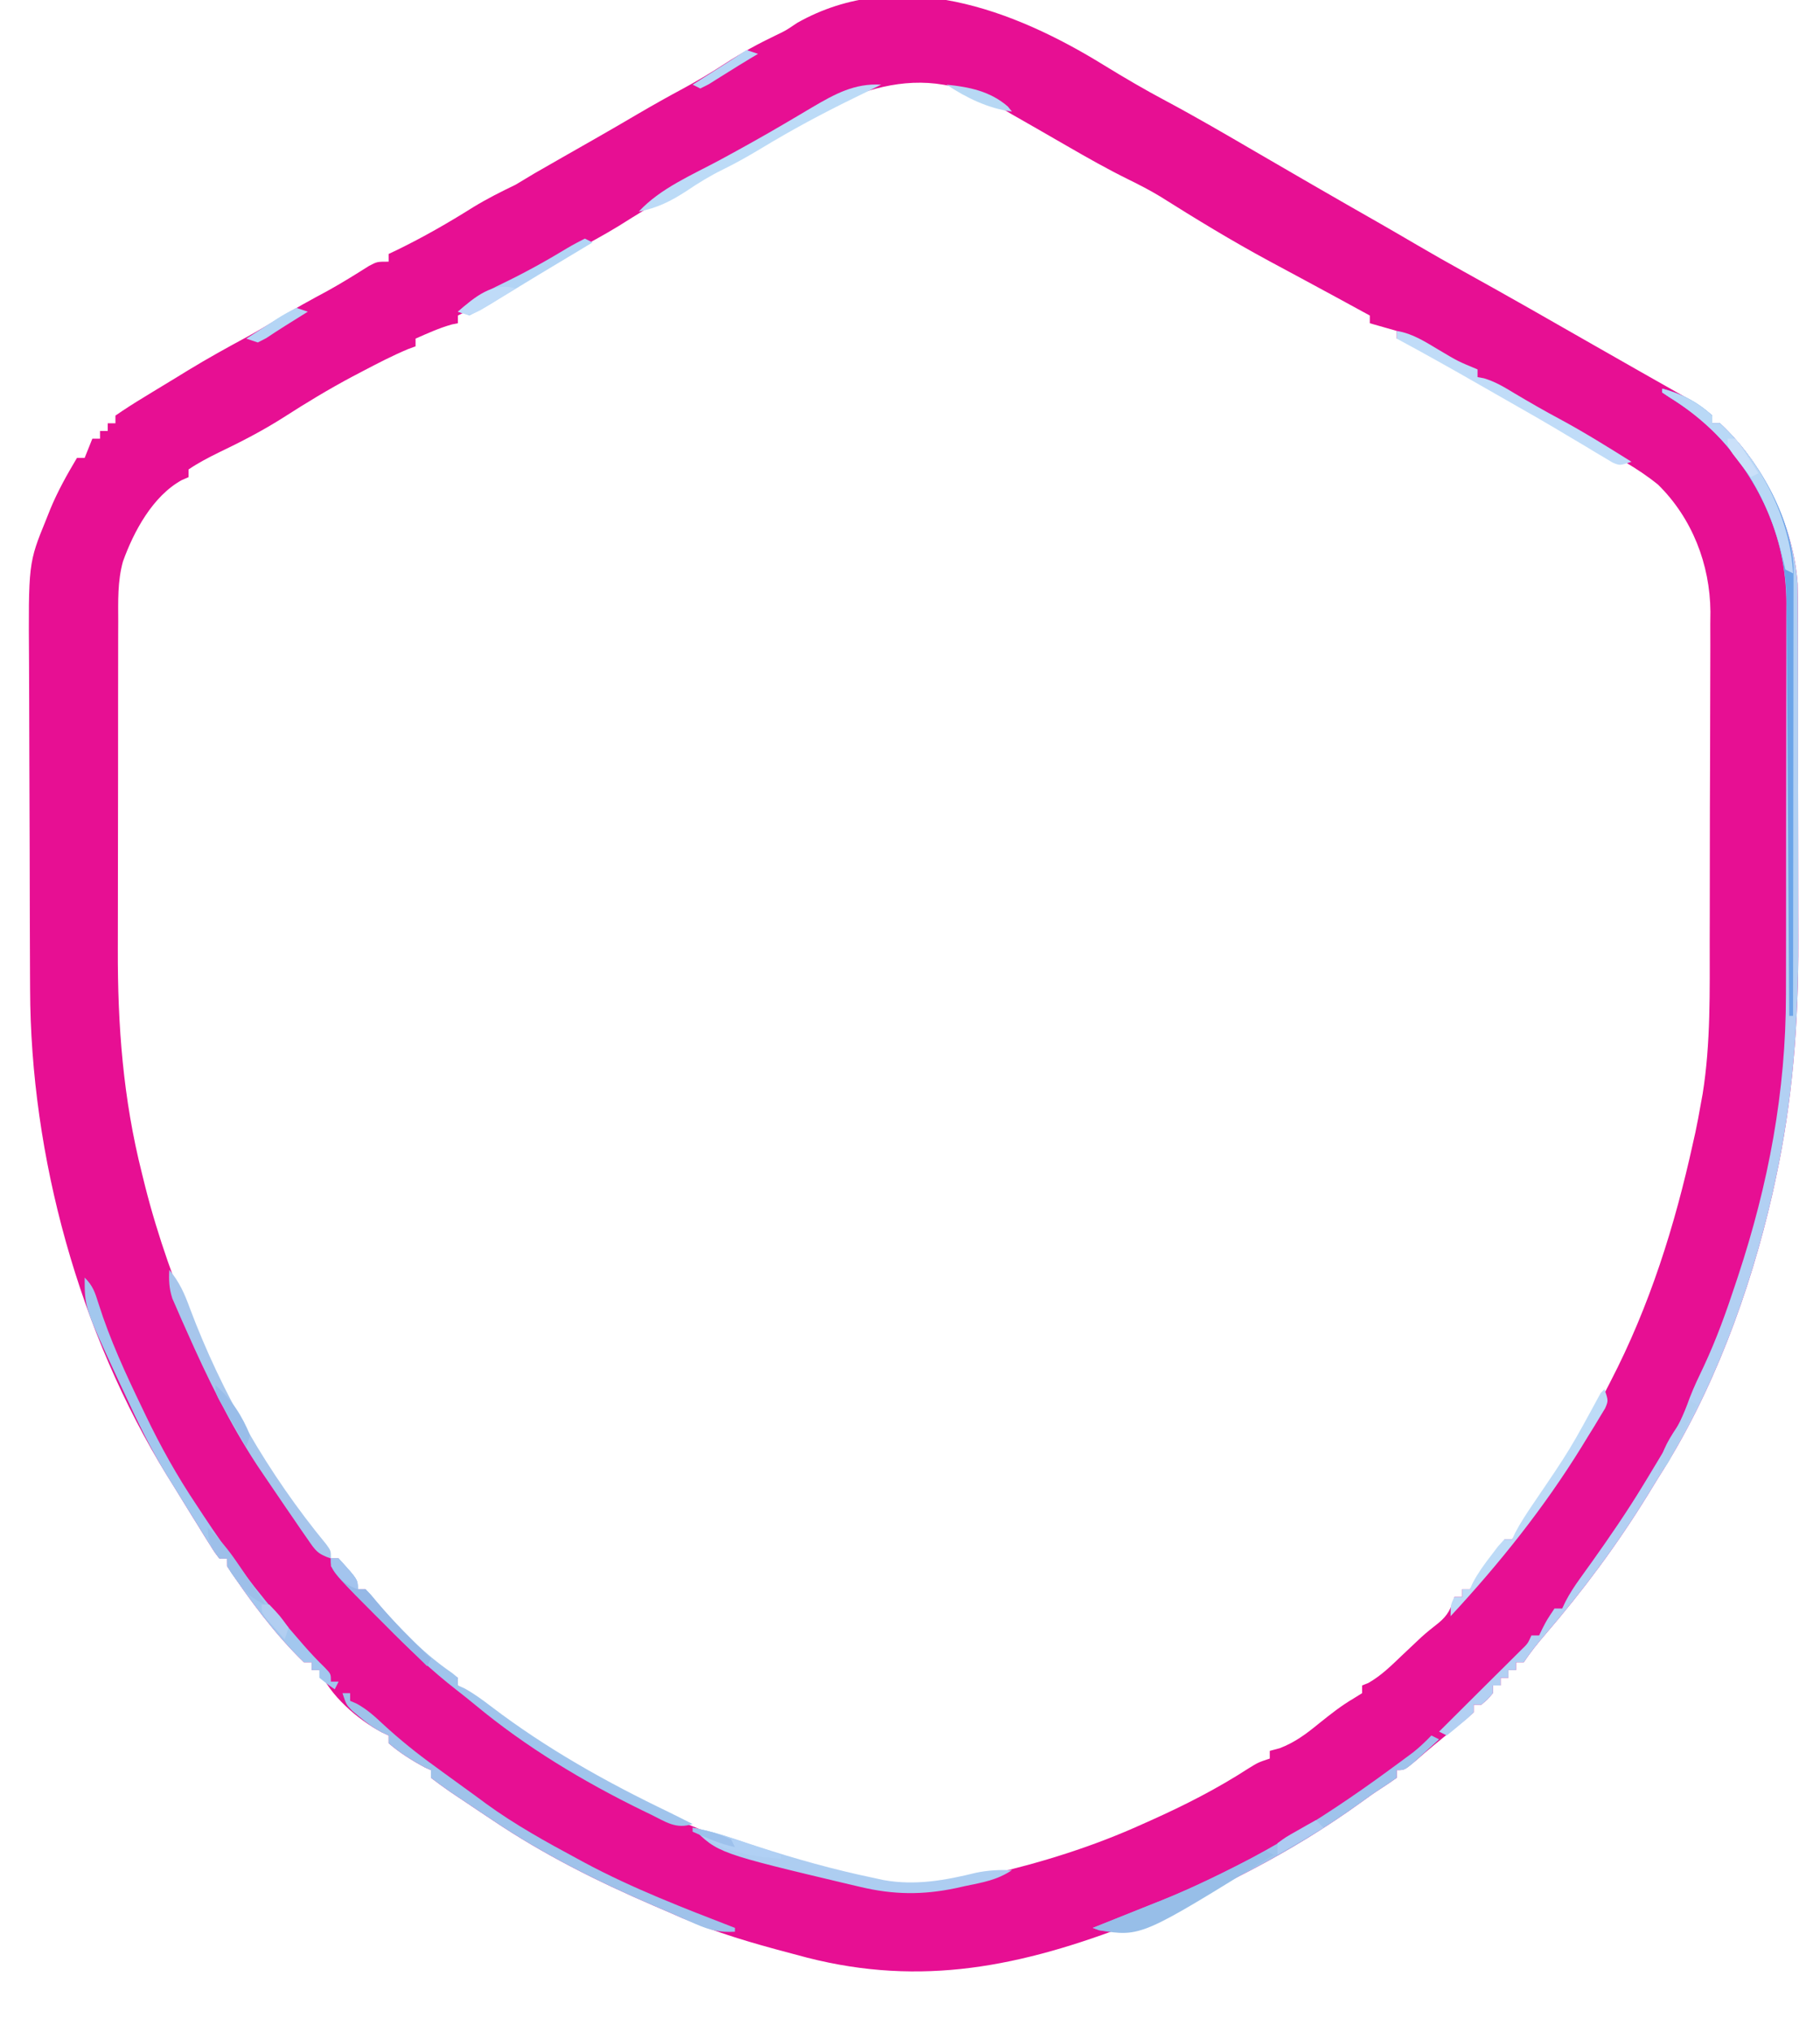 <?xml version="1.0" encoding="UTF-8"?>
<svg version="1.1" xmlns="http://www.w3.org/2000/svg" width="473" height="528">
<path d="M0 0 C5.239 3.215 10.509 6.302 15.938 9.188 C23.91 13.44 31.701 17.997 39.506 22.547 C43.604 24.935 47.708 27.311 51.812 29.688 C52.999 30.375 52.999 30.375 54.21 31.076 C60.056 34.461 65.92 37.815 71.789 41.16 C74.974 42.985 78.145 44.832 81.312 46.688 C85.328 49.036 89.365 51.335 93.438 53.582 C104.855 59.9 116.185 66.374 127.508 72.859 C131.289 75.024 135.076 77.18 138.867 79.328 C139.821 79.87 140.775 80.411 141.757 80.969 C143.586 82.008 145.417 83.045 147.249 84.079 C148.075 84.549 148.902 85.02 149.754 85.504 C150.479 85.915 151.204 86.325 151.951 86.748 C154.092 88.056 156.084 89.378 158 91 C158 91.66 158 92.32 158 93 C158.66 93 159.32 93 160 93 C171.099 103.241 179.121 119.589 180.189 134.666 C180.266 137.665 180.282 140.657 180.275 143.656 C180.282 145.356 180.282 145.356 180.29 147.09 C180.304 150.822 180.303 154.553 180.301 158.285 C180.305 160.905 180.309 163.525 180.314 166.145 C180.322 171.64 180.321 177.135 180.316 182.63 C180.31 188.916 180.322 195.202 180.343 201.489 C180.363 207.596 180.366 213.704 180.363 219.812 C180.363 222.379 180.368 224.947 180.378 227.514 C180.452 248.604 178.9 269.239 174.375 289.875 C173.995 291.612 173.995 291.612 173.608 293.384 C167.804 318.748 158.113 345.031 144 367 C143.084 368.49 142.17 369.981 141.258 371.473 C133.283 384.427 124.504 396.248 114.578 407.777 C112.56 410.122 110.72 412.42 109 415 C108.34 415 107.68 415 107 415 C107 415.66 107 416.32 107 417 C106.34 417 105.68 417 105 417 C105 417.66 105 418.32 105 419 C104.34 419 103.68 419 103 419 C103 419.66 103 420.32 103 421 C102.34 421 101.68 421 101 421 C101 421.66 101 422.32 101 423 C99.625 424.625 99.625 424.625 98 426 C97.34 426 96.68 426 96 426 C96 426.66 96 427.32 96 428 C94.366 429.478 92.665 430.883 90.938 432.25 C87.541 434.959 84.187 437.678 80.938 440.562 C78 443 78 443 76 443 C76 443.66 76 444.32 76 445 C74.602 445.987 73.194 446.964 71.748 447.88 C70.066 448.958 68.445 450.13 66.828 451.305 C48.534 464.553 28.052 474.897 7 483 C6.281 483.277 5.561 483.555 4.82 483.841 C-24.271 494.804 -50.005 499.375 -80 491 C-81.858 490.502 -83.716 490.004 -85.574 489.508 C-95.022 486.94 -104.08 484.073 -113 480 C-114.374 479.406 -115.749 478.815 -117.125 478.227 C-131.707 471.941 -145.815 464.89 -159 456 C-159.665 455.558 -160.331 455.116 -161.017 454.661 C-163.246 453.178 -165.468 451.685 -167.688 450.188 C-168.408 449.707 -169.129 449.226 -169.871 448.731 C-171.617 447.539 -173.314 446.276 -175 445 C-175 444.34 -175 443.68 -175 443 C-175.773 442.66 -175.773 442.66 -176.562 442.312 C-179.895 440.518 -183.147 438.5 -186 436 C-186 435.34 -186 434.68 -186 434 C-186.589 433.728 -187.178 433.456 -187.785 433.176 C-194.034 429.858 -201.325 423.565 -204 417 C-204.66 417 -205.32 417 -206 417 C-206 416.34 -206 415.68 -206 415 C-206.66 415 -207.32 415 -208 415 C-215.514 407.73 -222.208 398.688 -228 390 C-228 389.34 -228 388.68 -228 388 C-228.66 388 -229.32 388 -230 388 C-231.233 386.415 -231.233 386.415 -232.609 384.195 C-233.117 383.383 -233.625 382.571 -234.148 381.734 C-234.677 380.873 -235.205 380.012 -235.75 379.125 C-236.263 378.303 -236.776 377.48 -237.305 376.633 C-238.882 374.096 -240.441 371.548 -242 369 C-242.746 367.807 -242.746 367.807 -243.507 366.591 C-266.372 329.521 -279.067 283.555 -279.177 240.071 C-279.184 238.922 -279.19 237.772 -279.197 236.588 C-279.216 232.814 -279.228 229.04 -279.238 225.266 C-279.242 223.968 -279.246 222.671 -279.251 221.335 C-279.269 215.176 -279.284 209.018 -279.292 202.859 C-279.302 195.796 -279.328 188.733 -279.369 181.67 C-279.399 176.178 -279.414 170.686 -279.417 165.194 C-279.419 161.929 -279.43 158.664 -279.453 155.398 C-279.629 129.342 -279.629 129.342 -275 118 C-274.647 117.113 -274.294 116.225 -273.93 115.311 C-272.004 110.655 -269.576 106.324 -267 102 C-266.34 102 -265.68 102 -265 102 C-264.34 100.35 -263.68 98.7 -263 97 C-262.34 97 -261.68 97 -261 97 C-261 96.34 -261 95.68 -261 95 C-260.34 95 -259.68 95 -259 95 C-259 94.34 -259 93.68 -259 93 C-258.34 93 -257.68 93 -257 93 C-257 92.34 -257 91.68 -257 91 C-254.571 89.325 -252.148 87.772 -249.625 86.25 C-248.891 85.8 -248.158 85.351 -247.402 84.888 C-245.272 83.585 -243.136 82.292 -241 81 C-240.042 80.412 -239.084 79.824 -238.098 79.219 C-233.056 76.147 -227.914 73.302 -222.719 70.5 C-220.106 69.058 -217.55 67.55 -215 66 C-210.657 63.361 -206.227 60.927 -201.75 58.523 C-198.117 56.511 -194.603 54.323 -191.094 52.102 C-189 51 -189 51 -186 51 C-186 50.34 -186 49.68 -186 49 C-185.285 48.66 -184.569 48.319 -183.832 47.969 C-176.95 44.621 -170.463 40.893 -163.984 36.824 C-160.41 34.64 -156.771 32.818 -153 31 C-151.329 30.008 -149.663 29.006 -148 28 C-145.711 26.682 -143.42 25.369 -141.125 24.062 C-140.245 23.561 -140.245 23.561 -139.348 23.049 C-136.965 21.69 -134.581 20.331 -132.197 18.974 C-128.532 16.884 -124.886 14.765 -121.25 12.625 C-117.349 10.342 -113.423 8.133 -109.438 6 C-105.657 3.963 -102.038 1.779 -98.438 -0.562 C-94.165 -3.33 -89.837 -5.691 -85.246 -7.883 C-82.784 -9.055 -82.784 -9.055 -79.812 -11.062 C-53.383 -25.983 -23.403 -14.481 0 0 Z M-91.225 21.396 C-95.13 23.653 -99.063 25.861 -103 28.062 C-105.335 29.372 -107.668 30.685 -110 32 C-110.584 32.329 -111.167 32.657 -111.769 32.996 C-116.71 35.796 -121.517 38.789 -126.328 41.805 C-130.154 44.141 -134.097 46.252 -138.039 48.385 C-144.073 51.676 -150.034 55.1 -156.01 58.496 C-157.473 59.326 -157.473 59.326 -158.965 60.172 C-159.837 60.668 -160.71 61.164 -161.609 61.675 C-163.715 62.842 -165.837 63.943 -168 65 C-168 65.66 -168 66.32 -168 67 C-168.773 67.155 -168.773 67.155 -169.562 67.312 C-172.86 68.243 -175.866 69.614 -179 71 C-179 71.66 -179 72.32 -179 73 C-179.643 73.237 -180.286 73.474 -180.949 73.719 C-185.023 75.43 -188.903 77.446 -192.812 79.5 C-193.651 79.94 -194.49 80.38 -195.354 80.833 C-201.509 84.107 -207.405 87.675 -213.266 91.444 C-218.67 94.884 -224.236 97.765 -230.012 100.527 C-232.789 101.896 -235.44 103.257 -238 105 C-238 105.66 -238 106.32 -238 107 C-238.589 107.257 -239.178 107.513 -239.785 107.777 C-247.3 111.926 -252.241 121.092 -255.048 128.925 C-256.479 134.071 -256.287 139.265 -256.275 144.569 C-256.28 145.716 -256.285 146.864 -256.29 148.046 C-256.304 151.835 -256.303 155.625 -256.301 159.414 C-256.304 161.395 -256.307 163.376 -256.31 165.358 C-256.321 171.595 -256.322 177.833 -256.316 184.071 C-256.31 190.451 -256.322 196.83 -256.343 203.209 C-256.361 208.725 -256.367 214.24 -256.364 219.756 C-256.362 223.032 -256.366 226.309 -256.378 229.585 C-256.446 249.517 -255.014 268.504 -250.125 287.875 C-249.865 288.927 -249.606 289.978 -249.338 291.062 C-245.964 304.461 -241.326 317.267 -236 330 C-235.635 330.886 -235.27 331.771 -234.895 332.684 C-228.38 347.758 -219.864 361.935 -210.272 375.231 C-209.033 376.954 -207.815 378.691 -206.602 380.434 C-203.91 384.301 -203.91 384.301 -201 388 C-200.34 388 -199.68 388 -199 388 C-198.598 388.866 -198.598 388.866 -198.188 389.75 C-196.971 392.056 -195.697 394.021 -194 396 C-193.34 396 -192.68 396 -192 396 C-191.733 396.592 -191.466 397.185 -191.19 397.795 C-189.982 400.033 -188.751 401.493 -186.953 403.277 C-186.355 403.874 -185.757 404.47 -185.141 405.084 C-184.517 405.696 -183.893 406.307 -183.25 406.938 C-182.642 407.545 -182.033 408.153 -181.406 408.779 C-175.463 415.529 -175.463 415.529 -168 419 C-168 419.66 -168 420.32 -168 421 C-159.721 428.153 -150.193 434.1 -141 440 C-140.398 440.387 -139.796 440.774 -139.176 441.172 C-119.911 453.435 -99.42 461.283 -77.625 467.75 C-76.639 468.044 -75.652 468.338 -74.636 468.641 C-60.255 472.809 -47.694 474.275 -33 470.875 C-31.514 470.54 -31.514 470.54 -29.999 470.199 C-16.26 467.014 -2.849 462.846 10 457 C10.641 456.714 11.283 456.428 11.944 456.133 C20.843 452.155 29.272 447.863 37.461 442.566 C40 441 40 441 43 440 C43 439.34 43 438.68 43 438 C43.855 437.772 44.709 437.544 45.59 437.309 C49.479 435.816 52.374 433.665 55.562 431.062 C58.589 428.631 61.538 426.269 64.902 424.309 C65.595 423.877 66.287 423.445 67 423 C67 422.34 67 421.68 67 421 C67.527 420.791 68.054 420.582 68.598 420.367 C72.003 418.429 74.612 415.818 77.438 413.125 C78.56 412.064 79.683 411.004 80.809 409.945 C81.346 409.439 81.884 408.933 82.438 408.412 C83.846 407.14 85.333 405.958 86.828 404.789 C89.329 402.729 90.064 401.063 91 398 C91.66 398 92.32 398 93 398 C93 397.34 93 396.68 93 396 C93.66 396 94.32 396 95 396 C96.606 394.266 98.138 392.462 99.625 390.625 C100.851 389.128 100.851 389.128 102.102 387.602 C104.196 385.268 104.196 385.268 104 383 C104.66 383 105.32 383 106 383 C107.778 380.659 109.433 378.317 111.062 375.875 C111.55 375.154 112.037 374.433 112.539 373.689 C114.036 371.466 115.52 369.235 117 367 C117.439 366.339 117.878 365.678 118.331 364.997 C124.106 356.331 124.106 356.331 128.988 347.148 C129.8 345.426 130.663 343.728 131.543 342.039 C141.73 322.385 148.269 301.563 153 280 C153.307 278.631 153.307 278.631 153.621 277.234 C154.135 274.829 154.573 272.422 155 270 C155.169 269.082 155.337 268.164 155.511 267.219 C157.618 253.962 157.328 240.625 157.336 227.234 C157.341 225.228 157.346 223.221 157.351 221.214 C157.367 214.926 157.372 208.637 157.371 202.349 C157.369 195.894 157.391 189.439 157.422 182.985 C157.448 177.405 157.459 171.826 157.458 166.247 C157.457 162.931 157.465 159.615 157.484 156.298 C157.504 152.602 157.498 148.906 157.486 145.21 C157.497 144.132 157.508 143.055 157.52 141.944 C157.419 129.68 152.778 117.675 143.934 108.965 C138.435 104.49 132.27 101.253 126 98 C118.202 93.808 110.501 89.456 102.825 85.045 C100.978 83.988 99.128 82.936 97.277 81.887 C96.06 81.195 94.842 80.504 93.625 79.812 C93.04 79.481 92.455 79.149 91.853 78.807 C88.612 76.957 85.443 75.031 82.312 73 C79.217 70.742 79.217 70.742 76 71 C76 70.34 76 69.68 76 69 C73.69 68.34 71.38 67.68 69 67 C69 66.34 69 65.68 69 65 C63.351 61.911 57.697 58.832 52.027 55.781 C50.524 54.971 50.524 54.971 48.99 54.145 C46.952 53.047 44.913 51.95 42.873 50.855 C33.165 45.617 23.798 39.906 14.469 34.027 C11.8 32.412 9.06 31.011 6.262 29.633 C0.817 26.949 -4.434 23.975 -9.688 20.938 C-10.585 20.421 -11.483 19.905 -12.408 19.373 C-14.148 18.373 -15.886 17.371 -17.624 16.368 C-19.744 15.147 -21.869 13.935 -23.996 12.727 C-25.818 11.679 -27.619 10.593 -29.375 9.438 C-51.686 -2.78 -71.784 10.116 -91.225 21.396 Z " fill="#E70F93" transform="translate(287,17)"/>
<path d="M0 0 C5 1.342 9.191 3.484 13 7 C13 7.66 13 8.32 13 9 C13.66 9 14.32 9 15 9 C26.099 19.241 34.121 35.589 35.189 50.666 C35.266 53.665 35.282 56.657 35.275 59.656 C35.28 60.79 35.285 61.923 35.29 63.09 C35.304 66.822 35.303 70.553 35.301 74.285 C35.305 76.905 35.309 79.525 35.314 82.145 C35.322 87.64 35.321 93.135 35.316 98.63 C35.31 104.916 35.322 111.202 35.343 117.489 C35.363 123.596 35.366 129.704 35.363 135.812 C35.363 138.379 35.368 140.947 35.378 143.514 C35.452 164.604 33.9 185.239 29.375 205.875 C29.122 207.033 28.869 208.191 28.608 209.384 C22.804 234.748 13.113 261.031 -1 283 C-1.916 284.49 -2.83 285.981 -3.742 287.473 C-11.717 300.427 -20.496 312.248 -30.422 323.777 C-32.44 326.122 -34.28 328.42 -36 331 C-36.66 331 -37.32 331 -38 331 C-38 331.66 -38 332.32 -38 333 C-38.66 333 -39.32 333 -40 333 C-40 333.66 -40 334.32 -40 335 C-40.66 335 -41.32 335 -42 335 C-42 335.66 -42 336.32 -42 337 C-42.66 337 -43.32 337 -44 337 C-44 337.66 -44 338.32 -44 339 C-45.375 340.625 -45.375 340.625 -47 342 C-47.66 342 -48.32 342 -49 342 C-49 342.66 -49 343.32 -49 344 C-50.531 345.508 -50.531 345.508 -52.5 347.125 C-53.15 347.664 -53.799 348.203 -54.469 348.758 C-54.974 349.168 -55.479 349.578 -56 350 C-56.66 349.67 -57.32 349.34 -58 349 C-54.879 345.872 -51.747 342.756 -48.609 339.645 C-46.99 338.034 -45.37 336.423 -43.75 334.812 C-42.509 333.584 -42.509 333.584 -41.242 332.33 C-40.456 331.547 -39.67 330.764 -38.859 329.957 C-38.142 329.245 -37.425 328.533 -36.687 327.8 C-34.929 326.096 -34.929 326.096 -34 324 C-33.34 324 -32.68 324 -32 324 C-31.711 323.402 -31.422 322.804 -31.125 322.188 C-30 320 -30 320 -28 317 C-27.34 317 -26.68 317 -26 317 C-25.723 316.417 -25.446 315.834 -25.161 315.233 C-24.05 313.096 -22.832 311.229 -21.426 309.277 C-20.677 308.231 -20.677 308.231 -19.914 307.164 C-19.385 306.429 -18.857 305.695 -18.312 304.938 C-13.668 298.409 -9.157 291.853 -5 285 C-4.4 284.017 -4.4 284.017 -3.788 283.014 C-2.433 280.786 -1.09 278.55 0.25 276.312 C0.675 275.611 1.1 274.91 1.538 274.188 C3.83 270.316 5.629 266.561 7.12 262.296 C8.222 259.421 9.545 256.681 10.871 253.902 C14.117 246.943 16.663 239.851 19.062 232.562 C19.277 231.916 19.491 231.269 19.712 230.603 C27.596 206.732 32.156 182.656 32.145 157.474 C32.149 156.285 32.152 155.096 32.155 153.872 C32.165 149.982 32.167 146.093 32.168 142.203 C32.169 140.854 32.171 139.504 32.173 138.155 C32.182 131.097 32.186 124.04 32.185 116.983 C32.185 110.428 32.195 103.872 32.211 97.317 C32.224 91.663 32.229 86.01 32.229 80.356 C32.229 76.99 32.231 73.624 32.242 70.258 C32.252 66.508 32.249 62.759 32.243 59.009 C32.249 57.906 32.254 56.804 32.26 55.668 C32.188 38.118 25.063 23.31 13.062 10.688 C9.577 7.32 5.8 4.678 1.688 2.129 C1.131 1.756 0.574 1.384 0 1 C0 0.67 0 0.34 0 0 Z " fill="#B2D0F3" transform="translate(432,101)"/>
<path d="M0 0 C5 1.342 9.191 3.484 13 7 C13 7.66 13 8.32 13 9 C13.66 9 14.32 9 15 9 C24.766 18.011 33.455 33.042 34.123 46.474 C34.122 47.783 34.122 47.783 34.12 49.119 C34.122 50.127 34.123 51.135 34.124 52.174 C34.119 53.816 34.119 53.816 34.114 55.491 C34.114 56.653 34.114 57.814 34.114 59.011 C34.113 62.847 34.105 66.683 34.098 70.52 C34.096 73.18 34.094 75.841 34.093 78.502 C34.09 84.788 34.082 91.074 34.072 97.361 C34.061 104.519 34.055 111.677 34.05 118.836 C34.04 133.557 34.022 148.279 34 163 C33.67 163 33.34 163 33 163 C32.997 162.41 32.993 161.819 32.99 161.211 C32.909 146.821 32.816 132.431 32.712 118.041 C32.662 111.082 32.616 104.123 32.578 97.164 C32.542 90.447 32.495 83.729 32.442 77.012 C32.423 74.451 32.408 71.89 32.397 69.329 C32.38 65.738 32.351 62.147 32.319 58.557 C32.317 57.501 32.315 56.445 32.312 55.357 C32.115 37.944 24.964 23.206 13.062 10.688 C9.577 7.32 5.8 4.678 1.688 2.129 C1.131 1.756 0.574 1.384 0 1 C0 0.67 0 0.34 0 0 Z " fill="#6BA4E8" transform="translate(432,101)"/>
<path d="M0 0 C2.168 2.168 2.696 3.877 3.597 6.748 C6.572 16.159 10.659 25.004 14.938 33.875 C15.232 34.492 15.527 35.108 15.83 35.744 C19.713 43.853 23.995 51.525 29 59 C29.525 59.8 30.05 60.6 30.592 61.424 C37.468 71.852 44.696 81.673 53 91 C54.313 92.521 55.625 94.041 56.938 95.562 C58.717 97.594 60.499 99.486 62.438 101.375 C64 103 64 103 64 105 C64.66 105 65.32 105 66 105 C65.67 105.66 65.34 106.32 65 107 C63 105.625 63 105.625 61 104 C61 103.34 61 102.68 61 102 C60.34 102 59.68 102 59 102 C59 101.34 59 100.68 59 100 C58.34 100 57.68 100 57 100 C49.486 92.73 42.792 83.688 37 75 C37 74.34 37 73.68 37 73 C36.34 73 35.68 73 35 73 C33.767 71.415 33.767 71.415 32.391 69.195 C31.883 68.383 31.375 67.571 30.852 66.734 C30.323 65.873 29.795 65.012 29.25 64.125 C28.737 63.303 28.224 62.48 27.695 61.633 C26.645 59.943 25.6 58.25 24.562 56.552 C23.553 54.903 22.534 53.26 21.504 51.624 C17.223 44.716 13.773 37.5 10.375 30.125 C9.816 28.935 9.256 27.745 8.68 26.52 C0 7.789 0 7.789 0 0 Z " fill="#A2C7EE" transform="translate(22,332)"/>
<path d="M0 0 C0.66 0 1.32 0 2 0 C2 0.66 2 1.32 2 2 C2.562 2.242 3.124 2.485 3.703 2.734 C6.454 4.25 8.458 6.104 10.75 8.25 C14.996 12.136 19.33 15.646 24 19 C25.282 19.94 25.282 19.94 26.59 20.898 C29.385 22.944 32.192 24.972 35 27 C36.17 27.866 36.17 27.866 37.363 28.75 C44.855 34.189 52.858 38.625 61 43 C61.621 43.336 62.242 43.673 62.881 44.02 C75.452 50.77 88.713 55.85 102 61 C102 61.33 102 61.66 102 62 C98.051 62.227 95.422 61.583 91.812 60 C90.235 59.312 90.235 59.312 88.625 58.609 C87.429 58.078 86.233 57.547 85 57 C83.605 56.4 82.209 55.801 80.812 55.203 C66.254 48.917 52.167 41.878 39 33 C38.335 32.558 37.669 32.116 36.983 31.661 C34.754 30.178 32.532 28.685 30.312 27.188 C29.592 26.707 28.871 26.226 28.129 25.731 C26.383 24.539 24.686 23.276 23 22 C23 21.34 23 20.68 23 20 C22.484 19.773 21.969 19.546 21.438 19.312 C18.105 17.518 14.853 15.5 12 13 C12 12.34 12 11.68 12 11 C11.416 10.731 10.832 10.461 10.23 10.184 C7.994 8.997 6.236 7.702 4.312 6.062 C3.711 5.558 3.109 5.054 2.488 4.535 C1 3 1 3 0 0 Z " fill="#9FC2EA" transform="translate(89,440)"/>
<path d="M0 0 C0.66 0 1.32 0 2 0 C7 5.476 7 5.476 7 8 C7.66 8 8.32 8 9 8 C10.41 9.434 10.41 9.434 12.062 11.438 C17.951 18.339 24.057 24.67 31.566 29.809 C32.039 30.202 32.513 30.595 33 31 C33 31.66 33 32.32 33 33 C33.789 33.344 33.789 33.344 34.594 33.695 C37.14 35.076 39.369 36.722 41.668 38.477 C56.05 49.448 71.719 58.198 88 66 C90.002 66.996 92.002 67.995 94 69 C89.696 70.435 87.047 68.458 83.188 66.562 C82.428 66.196 81.668 65.829 80.885 65.451 C65.516 57.931 50.656 48.994 37.476 38.036 C35.914 36.752 34.336 35.486 32.737 34.247 C26.042 29.058 20.069 23.337 14.125 17.312 C13.202 16.389 12.279 15.465 11.328 14.514 C0 3.112 0 3.112 0 0 Z " fill="#A0C4EC" transform="translate(86,405)"/>
<path d="M0 0 C0.99 0.495 0.99 0.495 2 1 C0.547 2.339 -0.912 3.671 -2.375 5 C-3.187 5.742 -3.999 6.485 -4.836 7.25 C-7 9 -7 9 -9 9 C-9 9.66 -9 10.32 -9 11 C-10.398 11.987 -11.806 12.964 -13.252 13.88 C-14.934 14.958 -16.555 16.13 -18.172 17.305 C-36.477 30.561 -56.959 40.839 -78 49 C-79.098 49.428 -80.197 49.856 -81.328 50.297 C-84.066 51.017 -85.389 51.004 -88 50 C-87.056 49.625 -86.113 49.25 -85.141 48.863 C-81.748 47.513 -78.358 46.153 -74.97 44.791 C-73.28 44.112 -71.588 43.44 -69.895 42.77 C-48.706 34.206 -29.372 22.509 -11 9 C-10.285 8.476 -9.569 7.952 -8.833 7.412 C-8.126 6.889 -7.419 6.367 -6.691 5.828 C-6.055 5.358 -5.419 4.888 -4.764 4.403 C-3.044 3.035 -1.52 1.584 0 0 Z " fill="#9FC3EC" transform="translate(372,451)"/>
<path d="M0 0 C2.63 3.154 3.981 6.213 5.375 10.062 C13.731 32.279 25.75 53.073 40.855 71.398 C42 73 42 73 42 75 C38.464 73.821 37.961 72.915 35.891 69.914 C35.304 69.071 34.718 68.228 34.114 67.36 C33.499 66.458 32.884 65.555 32.25 64.625 C31.618 63.708 30.986 62.79 30.335 61.845 C28.546 59.237 26.77 56.621 25 54 C24.276 52.929 23.551 51.858 22.805 50.754 C15.562 39.689 9.839 27.949 4.5 15.875 C4.054 14.879 3.608 13.883 3.149 12.856 C2.739 11.911 2.329 10.966 1.906 9.992 C1.538 9.15 1.17 8.308 0.791 7.441 C-0.057 4.824 -0.149 2.733 0 0 Z " fill="#A7C6EC" transform="translate(44,330)"/>
<path d="M0 0 C3.567 0.648 6.921 1.56 10.359 2.707 C11.898 3.214 11.898 3.214 13.468 3.73 C14.551 4.087 15.634 4.445 16.75 4.812 C26.747 8.065 36.709 10.862 47 13 C48.309 13.288 48.309 13.288 49.645 13.582 C57.935 15.053 65.654 13.647 73.738 11.656 C76.923 11.015 79.762 10.882 83 11 C79.103 13.598 75.415 14.185 70.875 15.125 C69.649 15.398 69.649 15.398 68.398 15.676 C59.808 17.483 52.211 17.401 43.688 15.375 C42.926 15.199 42.164 15.023 41.378 14.842 C6.564 6.564 6.564 6.564 0 0 Z " fill="#ADCDF1" transform="translate(180,475)"/>
<path d="M0 0 C1 3 1 3 0.171 4.954 C-0.274 5.687 -0.718 6.42 -1.176 7.176 C-1.669 7.997 -2.162 8.818 -2.671 9.664 C-3.212 10.538 -3.754 11.412 -4.312 12.312 C-4.861 13.21 -5.41 14.108 -5.976 15.033 C-15.814 30.957 -27.289 45.281 -40 59 C-40 56 -40 56 -39 54 C-38.34 54 -37.68 54 -37 54 C-37 53.34 -37 52.68 -37 52 C-36.34 52 -35.68 52 -35 52 C-34.742 51.438 -34.484 50.876 -34.219 50.297 C-32.858 47.733 -31.272 45.548 -29.5 43.25 C-28.587 42.051 -28.587 42.051 -27.656 40.828 C-27.11 40.225 -26.563 39.622 -26 39 C-25.34 39 -24.68 39 -24 39 C-23.615 38.176 -23.615 38.176 -23.223 37.336 C-21.803 34.623 -20.156 32.16 -18.438 29.625 C-8.988 15.741 -8.988 15.741 -1 1 C-0.67 0.67 -0.34 0.34 0 0 Z " fill="#BDDBF7" transform="translate(417,361)"/>
<path d="M0 0 C4.159 0.667 7.501 2.885 11.062 5 C15.856 7.86 15.856 7.86 21 10 C21 10.66 21 11.32 21 12 C21.545 12.099 22.091 12.199 22.652 12.301 C25.608 13.181 27.921 14.594 30.562 16.188 C34.482 18.522 38.413 20.789 42.438 22.938 C48.788 26.364 54.886 30.17 61 34 C58 35 58 35 56.137 34.231 C55.446 33.816 54.755 33.4 54.043 32.973 C53.267 32.514 52.491 32.056 51.692 31.583 C50.866 31.081 50.039 30.58 49.188 30.062 C47.459 29.036 45.729 28.01 44 26.984 C43.148 26.475 42.296 25.965 41.418 25.439 C38.197 23.522 34.947 21.664 31.688 19.812 C28.261 17.859 24.834 15.906 21.414 13.941 C14.324 9.871 7.198 5.878 0 2 C0 1.34 0 0.68 0 0 Z " fill="#C0DCF8" transform="translate(363,86)"/>
<path d="M0 0 C-2.421 1.22 -4.853 2.413 -7.293 3.594 C-15.432 7.562 -23.314 11.811 -31.063 16.498 C-34.373 18.493 -37.68 20.373 -41.152 22.07 C-44.468 23.693 -47.501 25.554 -50.562 27.625 C-54.705 30.319 -58.166 32.033 -63 33 C-57.434 26.953 -49.085 23.439 -41.934 19.59 C-36.298 16.536 -30.7 13.429 -25.176 10.176 C-24.375 9.705 -23.573 9.233 -22.748 8.748 C-21.111 7.783 -19.475 6.814 -17.842 5.842 C-12.045 2.444 -6.911 -0.407 0 0 Z " fill="#BCDBF7" transform="translate(229,22)"/>
<path d="M0 0 C5 1.342 9.191 3.484 13 7 C13 7.66 13 8.32 13 9 C13.66 9 14.32 9 15 9 C25.566 18.749 33.283 33.659 34 48 C33.01 47.505 33.01 47.505 32 47 C31.548 45.191 31.101 43.381 30.676 41.566 C26.24 24.721 16.484 11.302 1.688 2.129 C1.131 1.756 0.574 1.384 0 1 C0 0.67 0 0.34 0 0 Z " fill="#B9D8F6" transform="translate(432,101)"/>
<path d="M0 0 C0.66 0.33 1.32 0.66 2 1 C-32.418 22.355 -32.418 22.355 -43.375 20.625 C-44.179 20.316 -44.179 20.316 -45 20 C-44.056 19.625 -43.113 19.25 -42.141 18.863 C-38.748 17.513 -35.358 16.153 -31.97 14.791 C-30.28 14.112 -28.588 13.44 -26.895 12.77 C-18.356 9.319 -10.195 5.186 -2 1 C-1.34 0.67 -0.68 0.34 0 0 Z " fill="#97BEE8" transform="translate(329,481)"/>
<path d="M0 0 C0.66 0.33 1.32 0.66 2 1 C-1.511 3.116 -5.024 5.226 -8.543 7.328 C-11.598 9.154 -14.64 11.001 -17.676 12.859 C-19.2 13.782 -20.725 14.703 -22.25 15.625 C-22.976 16.075 -23.703 16.524 -24.451 16.988 C-26.256 18.071 -28.124 19.045 -30 20 C-30.99 19.67 -31.98 19.34 -33 19 C-29.393 15.911 -25.844 13.789 -21.562 11.75 C-15.678 8.914 -10.025 5.796 -4.444 2.401 C-2.995 1.543 -1.501 0.763 0 0 Z " fill="#B2D4F5" transform="translate(152,62)"/>
<path d="M0 0 C0.66 0 1.32 0 2 0 C7 5.476 7 5.476 7 8 C7.66 8 8.32 8 9 8 C10.375 9.398 10.375 9.398 12 11.375 C16.379 16.541 21.17 21.258 26 26 C25.67 26.66 25.34 27.32 25 28 C22.079 25.104 19.162 22.205 16.248 19.302 C15.257 18.317 14.266 17.333 13.274 16.349 C11.842 14.929 10.413 13.506 8.984 12.082 C8.126 11.228 7.267 10.375 6.382 9.495 C0 2.809 0 2.809 0 0 Z " fill="#95B8E6" transform="translate(86,405)"/>
<path d="M0 0 C2.897 2.758 5.24 5.578 7.5 8.875 C8.099 9.746 8.699 10.618 9.316 11.516 C11.226 14.334 13.129 17.156 15 20 C11.608 18.584 9.903 16.958 7.75 14 C7.229 13.299 6.708 12.598 6.172 11.875 C5 10 5 10 5 8 C4.34 8 3.68 8 3 8 C0.958 5.095 0 3.599 0 0 Z " fill="#9DBFE9" transform="translate(54,397)"/>
<path d="M0 0 C4.95 0.796 9.582 2.453 14.312 4.062 C15.148 4.344 15.984 4.626 16.846 4.916 C18.898 5.608 20.949 6.304 23 7 C23 7.33 23 7.66 23 8 C15.091 7.605 5.794 5.794 0 0 Z " fill="#B0D0F4" transform="translate(180,475)"/>
<path d="M0 0 C0.66 0.33 1.32 0.66 2 1 C0.713 3.627 -0.579 6.252 -1.875 8.875 C-2.24 9.621 -2.605 10.368 -2.98 11.137 C-3.335 11.852 -3.689 12.568 -4.055 13.305 C-4.379 13.965 -4.704 14.624 -5.039 15.304 C-6 17 -6 17 -8 19 C-7.625 14.003 -5.908 10.963 -3.211 6.902 C-1.81 4.701 -0.847 2.465 0 0 Z " fill="#AFCFF0" transform="translate(439,364)"/>
<path d="M0 0 C5.896 0.602 11.359 1.7 15.938 5.688 C16.463 6.337 16.463 6.337 17 7 C10.856 6.207 5.109 3.406 0 0 Z " fill="#B7D8F4" transform="translate(246,22)"/>
<path d="M0 0 C4.096 3.489 6.995 8.028 9 13 C8.67 13.99 8.34 14.98 8 16 C7.051 14.339 6.102 12.678 5.156 11.016 C4.394 9.688 3.624 8.364 2.844 7.047 C0 2.212 0 2.212 0 0 Z " fill="#99BDE9" transform="translate(56,360)"/>
<path d="M0 0 C0.99 0.33 1.98 0.66 3 1 C2.282 1.428 1.564 1.856 0.824 2.297 C-0.996 3.395 -2.807 4.508 -4.605 5.641 C-5.458 6.172 -6.31 6.703 -7.188 7.25 C-8.047 7.791 -8.907 8.333 -9.793 8.891 C-10.521 9.257 -11.25 9.623 -12 10 C-12.66 9.67 -13.32 9.34 -14 9 C-13.241 8.518 -12.481 8.036 -11.699 7.539 C-10.705 6.907 -9.711 6.276 -8.688 5.625 C-7.701 4.999 -6.715 4.372 -5.699 3.727 C-3.787 2.503 -1.889 1.259 0 0 Z " fill="#B6D6F6" transform="translate(194,13)"/>
<path d="M0 0 C0.99 0.33 1.98 0.66 3 1 C1.037 2.233 -0.928 3.462 -2.898 4.684 C-4.554 5.72 -6.187 6.792 -7.812 7.875 C-8.534 8.246 -9.256 8.617 -10 9 C-10.99 8.67 -11.98 8.34 -13 8 C-10.903 6.633 -8.799 5.282 -6.688 3.938 C-6.093 3.548 -5.498 3.158 -4.885 2.756 C-3.304 1.758 -1.654 0.871 0 0 Z " fill="#B4D5F5" transform="translate(77,80)"/>
<path d="M0 0 C-1.93 1.2 -3.869 2.385 -5.812 3.562 C-7.431 4.554 -7.431 4.554 -9.082 5.566 C-12 7 -12 7 -15 6 C-10.763 2.277 -5.777 -1.926 0 0 Z " fill="#BFDBF8" transform="translate(134,75)"/>
<path d="M0 0 C0.66 0.66 1.32 1.32 2 2 C-3.94 5.465 -3.94 5.465 -10 9 C-10 8.01 -10 7.02 -10 6 C-7.812 4.395 -7.812 4.395 -5 2.812 C-4.072 2.283 -3.144 1.753 -2.188 1.207 C-1.466 0.809 -0.744 0.41 0 0 Z " fill="#ADCBF2" transform="translate(342,473)"/>
<path d="M0 0 C0.66 0 1.32 0 2 0 C3.508 1.969 3.508 1.969 5.125 4.5 C5.664 5.335 6.203 6.171 6.758 7.031 C7.168 7.681 7.578 8.331 8 9 C7.01 9.495 7.01 9.495 6 10 C4.994 8.713 3.996 7.42 3 6.125 C2.443 5.406 1.886 4.686 1.312 3.945 C0 2 0 2 0 0 Z " fill="#CAE0F9" transform="translate(449,114)"/>
<path d="M0 0 C0.66 0 1.32 0 2 0 C4.688 2.812 4.688 2.812 7 6 C6.67 6.99 6.34 7.98 6 9 C4.994 7.88 3.995 6.754 3 5.625 C2.443 4.999 1.886 4.372 1.312 3.727 C0 2 0 2 0 0 Z " fill="#B2CEF1" transform="translate(68,417)"/>
<path d="M0 0 C3.552 0.609 6.733 1.457 10 3 C10.33 3.66 10.66 4.32 11 5 C7.084 4.217 3.636 2.608 0 1 C0 0.67 0 0.34 0 0 Z " fill="#9DC1EC" transform="translate(180,475)"/>
<path d="M0 0 C0.66 0 1.32 0 2 0 C7 5.476 7 5.476 7 8 C3.286 6.762 2.226 5.148 0 2 C0 1.34 0 0.68 0 0 Z " fill="#A3C4EE" transform="translate(86,405)"/>
</svg>

